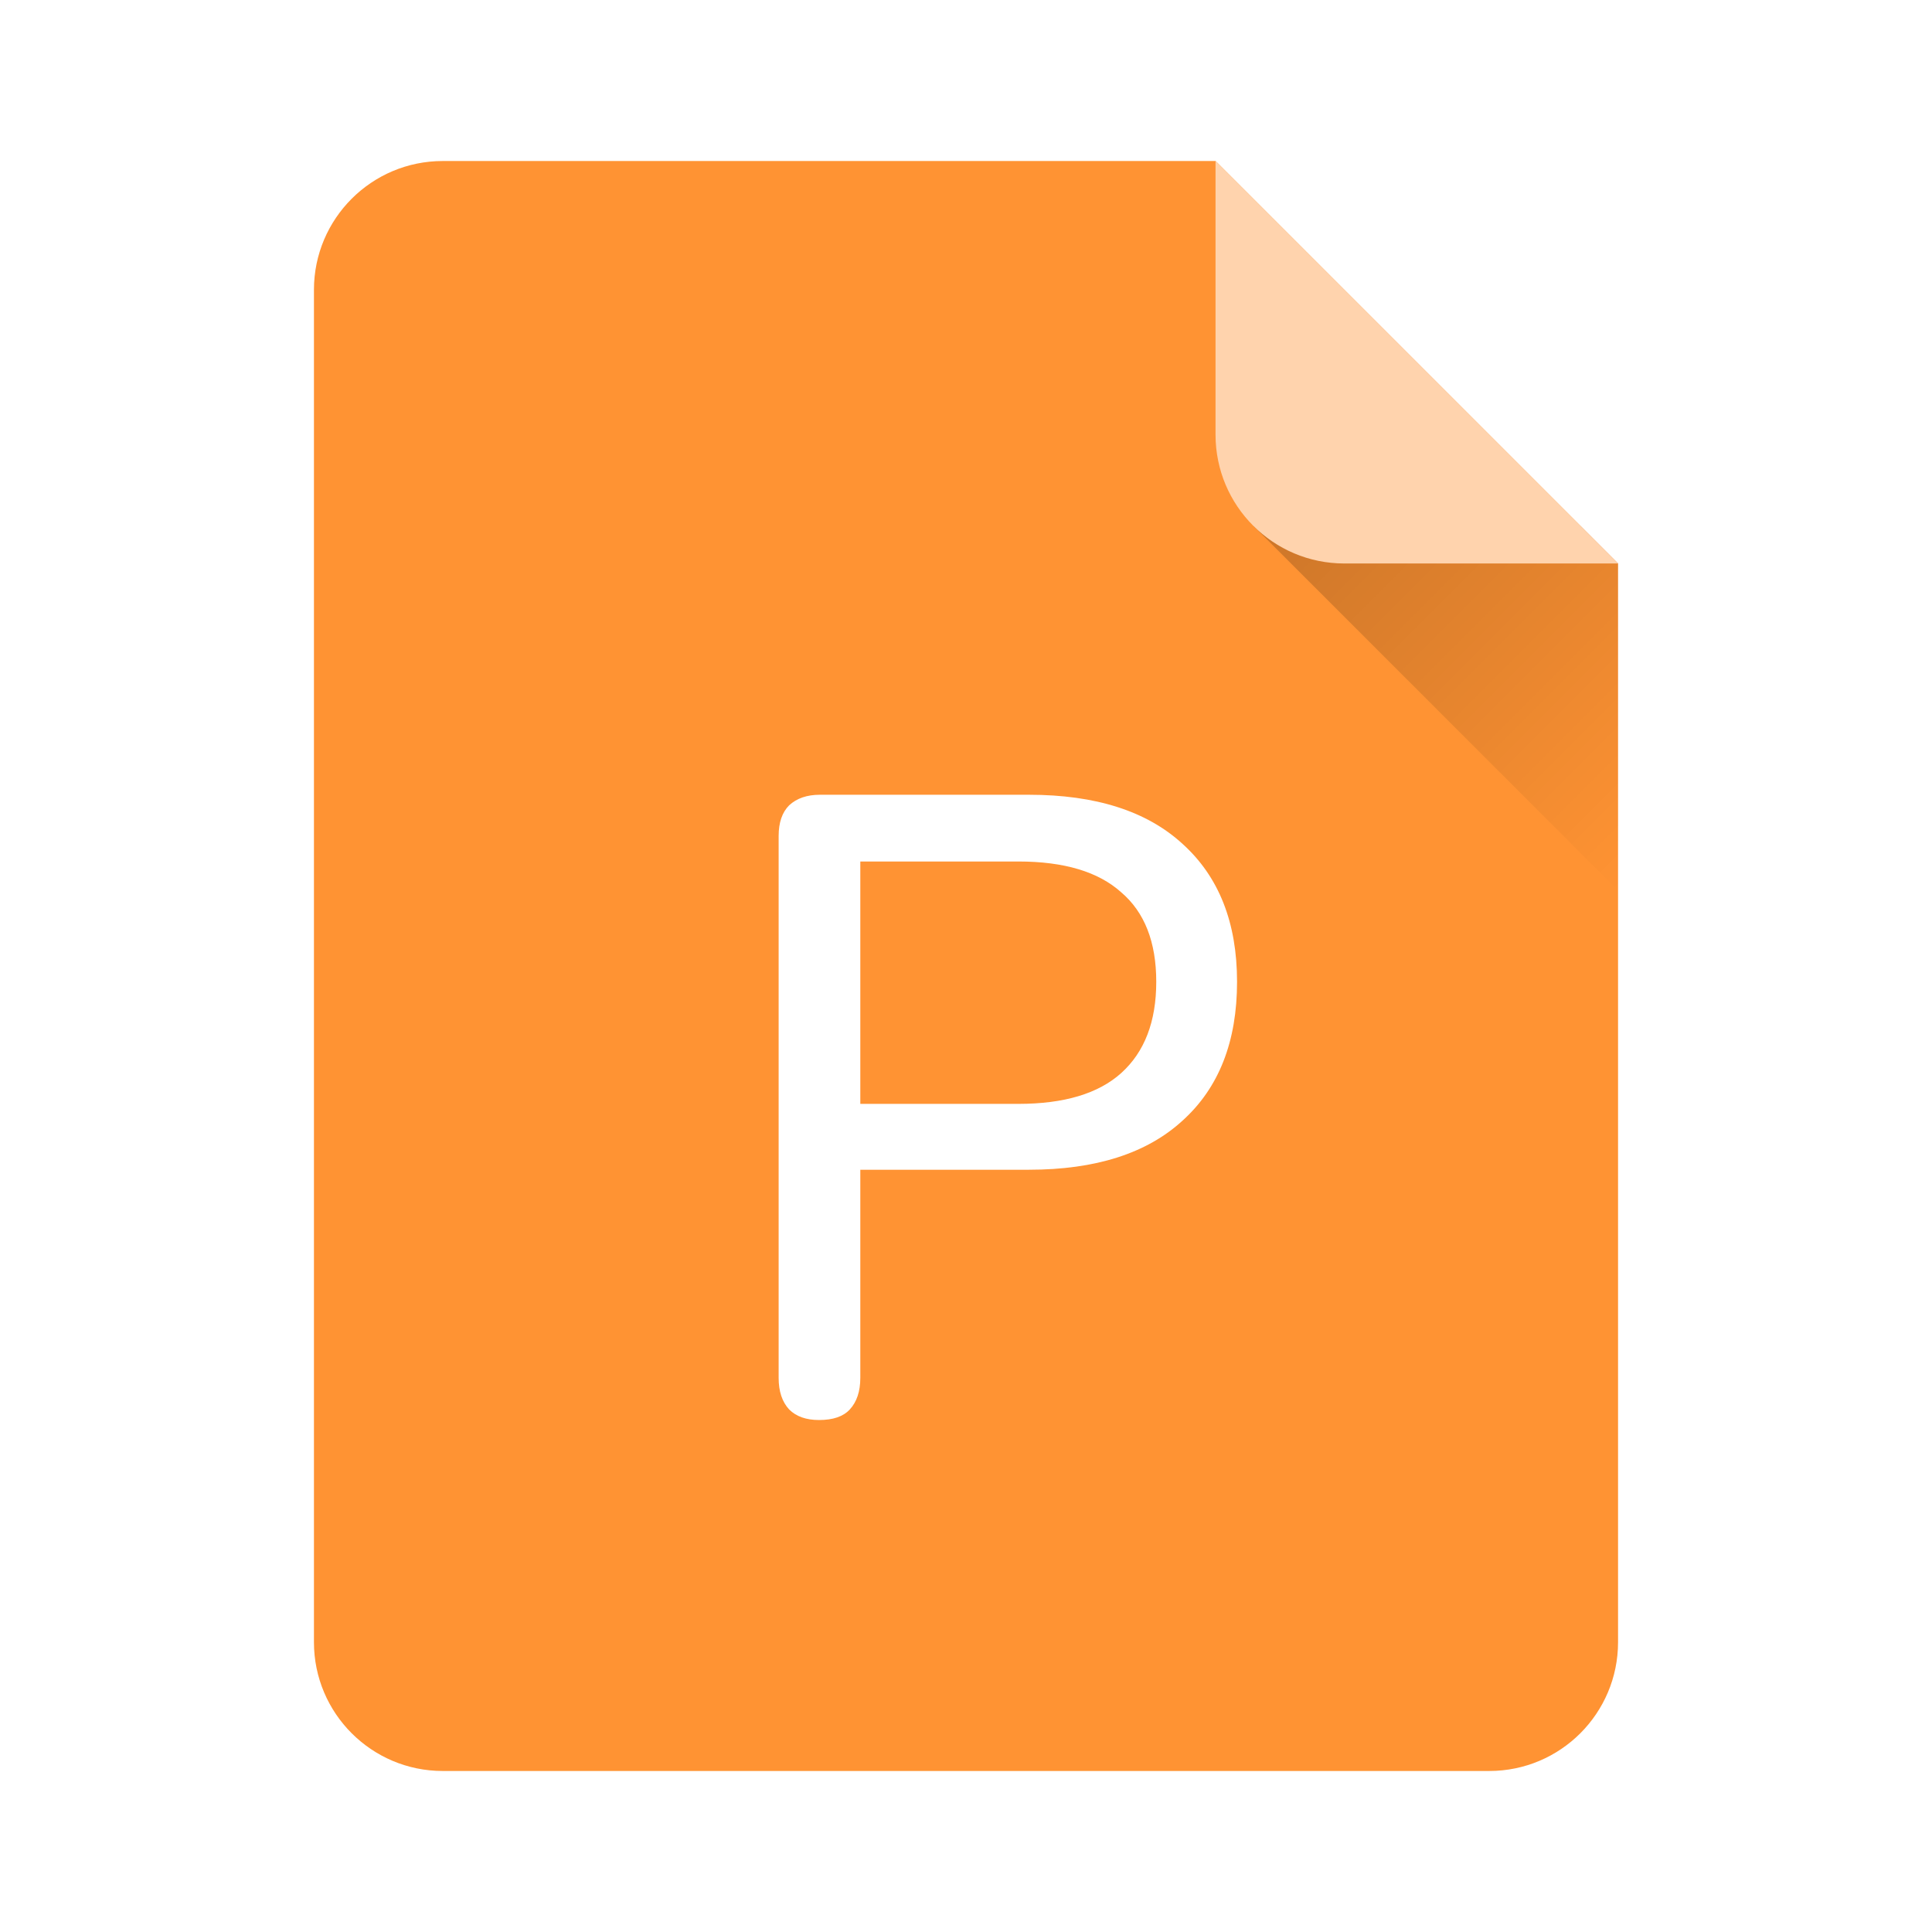 <svg width="44" height="44" viewBox="0 0 44 44" fill="none" xmlns="http://www.w3.org/2000/svg">
<g filter="url(#filter0_ii_142_541251)">
<path fill-rule="evenodd" clip-rule="evenodd" d="M27.684 3.667L36.85 12.833V6.58C36.85 6.587 36.85 6.593 36.85 6.6V37.4C36.85 39.02 35.537 40.333 33.917 40.333H10.084C8.464 40.333 7.15 39.02 7.15 37.4V6.6C7.15 4.98 8.464 3.667 10.084 3.667H27.684Z" fill="#FF9333"/>
</g>
<path d="M35.99 11.974H28.543L36.85 20.281L36.85 12.833L35.99 11.974Z" fill="url(#paint0_linear_142_541251)"/>
<path d="M30.616 12.833L36.85 12.833L27.683 3.667L27.683 9.9C27.683 11.52 28.996 12.833 30.616 12.833Z" fill="#FFD3AD"/>
<g filter="url(#filter1_dd_142_541251)">
<path d="M17.92 31.24C17.627 31.24 17.4 31.16 17.24 31C17.08 30.827 17 30.587 17 30.28V17.94C17 17.633 17.08 17.4 17.24 17.24C17.413 17.08 17.647 17 17.94 17H22.7C24.22 17 25.387 17.373 26.2 18.12C27.027 18.867 27.44 19.913 27.44 21.26C27.44 22.62 27.027 23.673 26.2 24.42C25.387 25.167 24.22 25.54 22.7 25.54H18.86V30.28C18.86 30.587 18.78 30.827 18.62 31C18.473 31.16 18.24 31.24 17.92 31.24ZM18.86 24.04H22.46C23.5 24.04 24.28 23.807 24.8 23.34C25.333 22.86 25.6 22.167 25.6 21.26C25.6 20.353 25.333 19.673 24.8 19.22C24.28 18.753 23.5 18.52 22.46 18.52H18.86V24.04Z" fill="white"/>
</g>
<defs>
<filter id="filter0_ii_142_541251" x="7.15" y="3.483" width="29.699" height="37.033" filterUnits="userSpaceOnUse" color-interpolation-filters="sRGB">
<feFlood flood-opacity="0" result="BackgroundImageFix"/>
<feBlend mode="normal" in="SourceGraphic" in2="BackgroundImageFix" result="shape"/>
<feColorMatrix in="SourceAlpha" type="matrix" values="0 0 0 0 0 0 0 0 0 0 0 0 0 0 0 0 0 0 127 0" result="hardAlpha"/>
<feOffset dy="-0.367"/>
<feGaussianBlur stdDeviation="0.092"/>
<feComposite in2="hardAlpha" operator="arithmetic" k2="-1" k3="1"/>
<feColorMatrix type="matrix" values="0 0 0 0 0 0 0 0 0 0 0 0 0 0 0 0 0 0 0.3 0"/>
<feBlend mode="normal" in2="shape" result="effect1_innerShadow_142_541251"/>
<feColorMatrix in="SourceAlpha" type="matrix" values="0 0 0 0 0 0 0 0 0 0 0 0 0 0 0 0 0 0 127 0" result="hardAlpha"/>
<feOffset dy="0.367"/>
<feGaussianBlur stdDeviation="0.092"/>
<feComposite in2="hardAlpha" operator="arithmetic" k2="-1" k3="1"/>
<feColorMatrix type="matrix" values="0 0 0 0 1 0 0 0 0 1 0 0 0 0 1 0 0 0 0.3 0"/>
<feBlend mode="normal" in2="effect1_innerShadow_142_541251" result="effect2_innerShadow_142_541251"/>
</filter>
<filter id="filter1_dd_142_541251" x="16.817" y="16.817" width="12.089" height="16.257" filterUnits="userSpaceOnUse" color-interpolation-filters="sRGB">
<feFlood flood-opacity="0" result="BackgroundImageFix"/>
<feColorMatrix in="SourceAlpha" type="matrix" values="0 0 0 0 0 0 0 0 0 0 0 0 0 0 0 0 0 0 127 0" result="hardAlpha"/>
<feOffset dx="0.733" dy="1.1"/>
<feGaussianBlur stdDeviation="0.367"/>
<feColorMatrix type="matrix" values="0 0 0 0 0 0 0 0 0 0 0 0 0 0 0 0 0 0 0.1 0"/>
<feBlend mode="normal" in2="BackgroundImageFix" result="effect1_dropShadow_142_541251"/>
<feColorMatrix in="SourceAlpha" type="matrix" values="0 0 0 0 0 0 0 0 0 0 0 0 0 0 0 0 0 0 127 0" result="hardAlpha"/>
<feOffset/>
<feGaussianBlur stdDeviation="0.092"/>
<feColorMatrix type="matrix" values="0 0 0 0 0 0 0 0 0 0 0 0 0 0 0 0 0 0 0.4 0"/>
<feBlend mode="normal" in2="effect1_dropShadow_142_541251" result="effect2_dropShadow_142_541251"/>
<feBlend mode="normal" in="SourceGraphic" in2="effect2_dropShadow_142_541251" result="shape"/>
</filter>
<linearGradient id="paint0_linear_142_541251" x1="30.405" y1="10.112" x2="38.712" y2="18.419" gradientUnits="userSpaceOnUse">
<stop stop-opacity="0.2"/>
<stop offset="1" stop-opacity="0"/>
</linearGradient>
</defs>
</svg>
